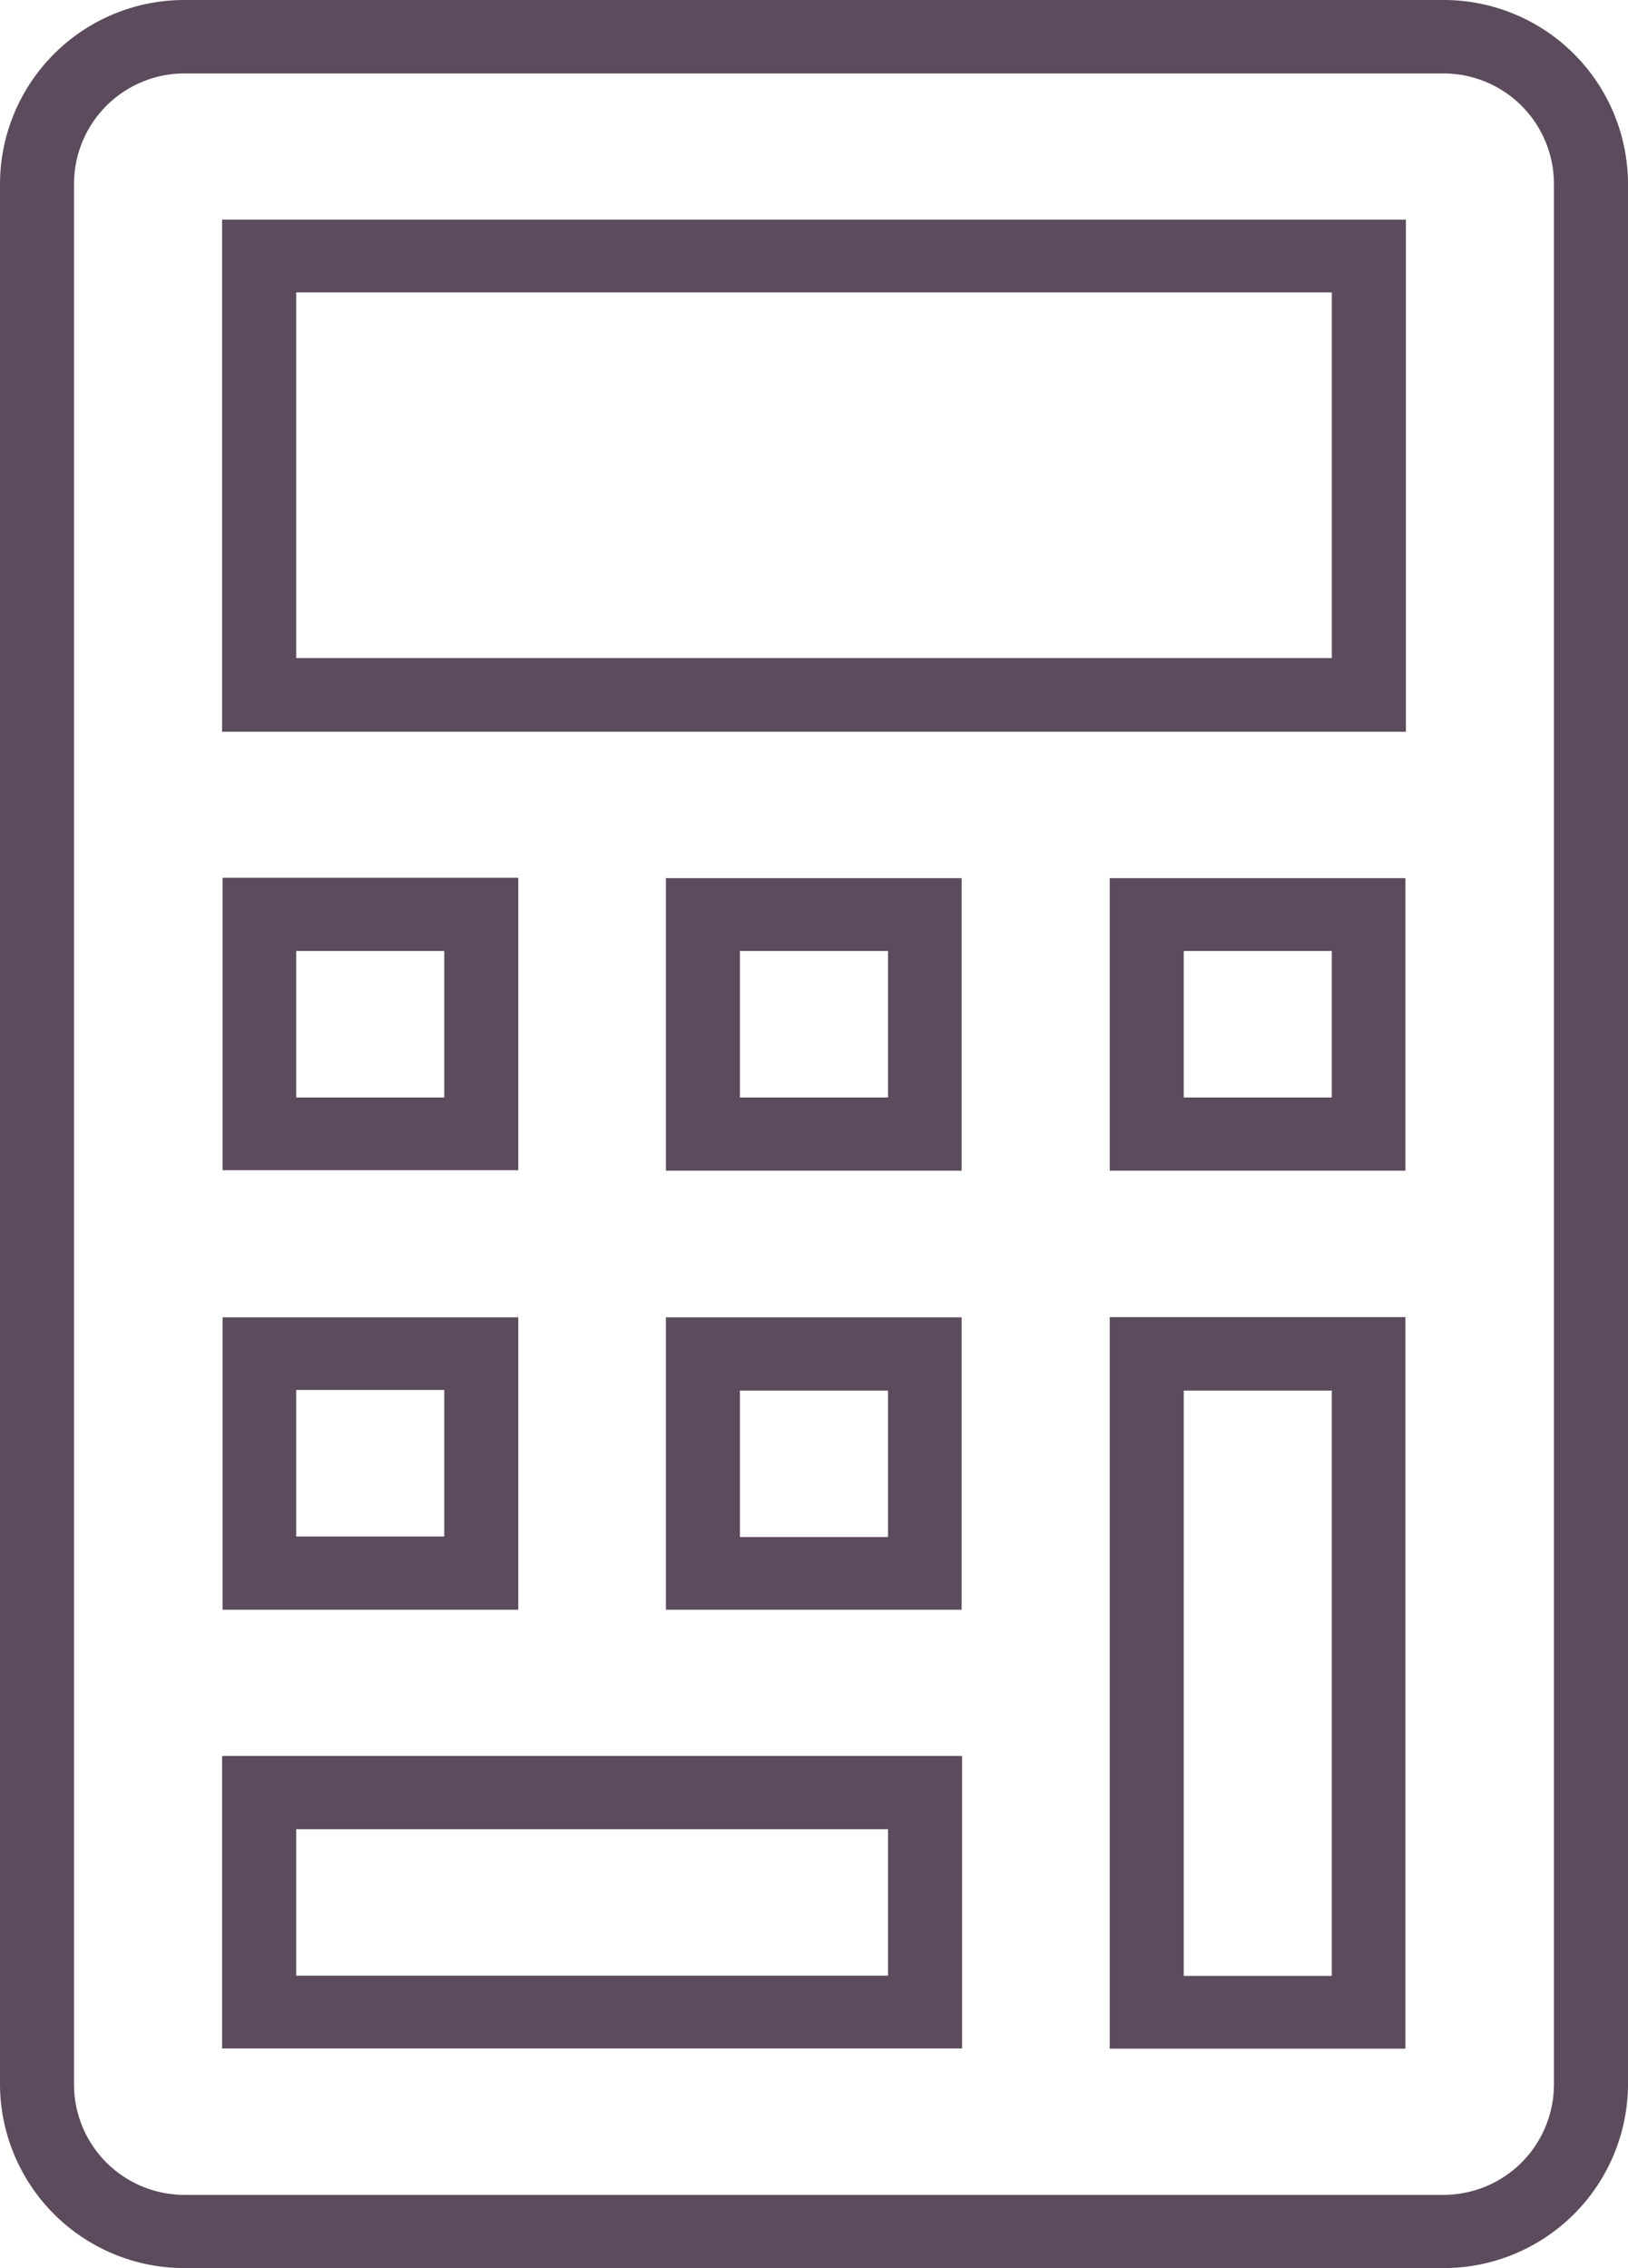 <svg xmlns="http://www.w3.org/2000/svg" width="28" height="39" viewBox="0 0 28 39">
  <defs>
    <style>
      .cls-1 {
        fill: #5c4b5c;
        fill-rule: evenodd;
      }
    </style>
  </defs>
  <path id="ico-calc" class="cls-1" d="M681.816,877H660.184A3.17,3.17,0,0,0,657,880.148v32.7A3.171,3.171,0,0,0,660.184,916h21.632A3.171,3.171,0,0,0,685,912.852v-32.7A3.17,3.17,0,0,0,681.816,877Zm1.91,35.852a1.9,1.9,0,0,1-1.91,1.889H660.184a1.9,1.9,0,0,1-1.911-1.889v-32.7a1.9,1.9,0,0,1,1.911-1.889h21.632a1.9,1.9,0,0,1,1.91,1.889v32.7ZM660.82,889.583h20.36v-8.806H660.82v8.806Zm1.274-7.555h17.812v6.288H662.094v-6.288Zm3.82,10.065h-5.086v5.029h5.086v-5.029Zm-1.273,3.778h-2.547v-2.519h2.547v2.519Zm3.812,1.259h5.086V892.1h-5.086v5.029h0Zm1.273-3.778h2.547v2.519h-2.547v-2.519h0Zm6.36,3.778h5.086V892.1h-5.086v5.029Zm1.273-3.778h2.547v2.519h-2.547v-2.519Zm-11.445,6.3h-5.086v5.028h5.086v-5.028Zm-1.273,3.769h-2.547V900.9h2.547v2.518Zm3.812,1.259h5.086v-5.028h-5.086v5.028h0Zm1.273-3.769h2.547v2.518h-2.547v-2.518h0Zm6.36,11.316h5.086V899.648h-5.086v12.575Zm1.273-11.316h2.547v10.065h-2.547V900.907ZM660.82,912.223h12.727v-5.029H660.82v5.029Zm1.274-3.77h10.179v2.519H662.094v-2.519Z" transform="translate(-657 -877)"/>
</svg>
